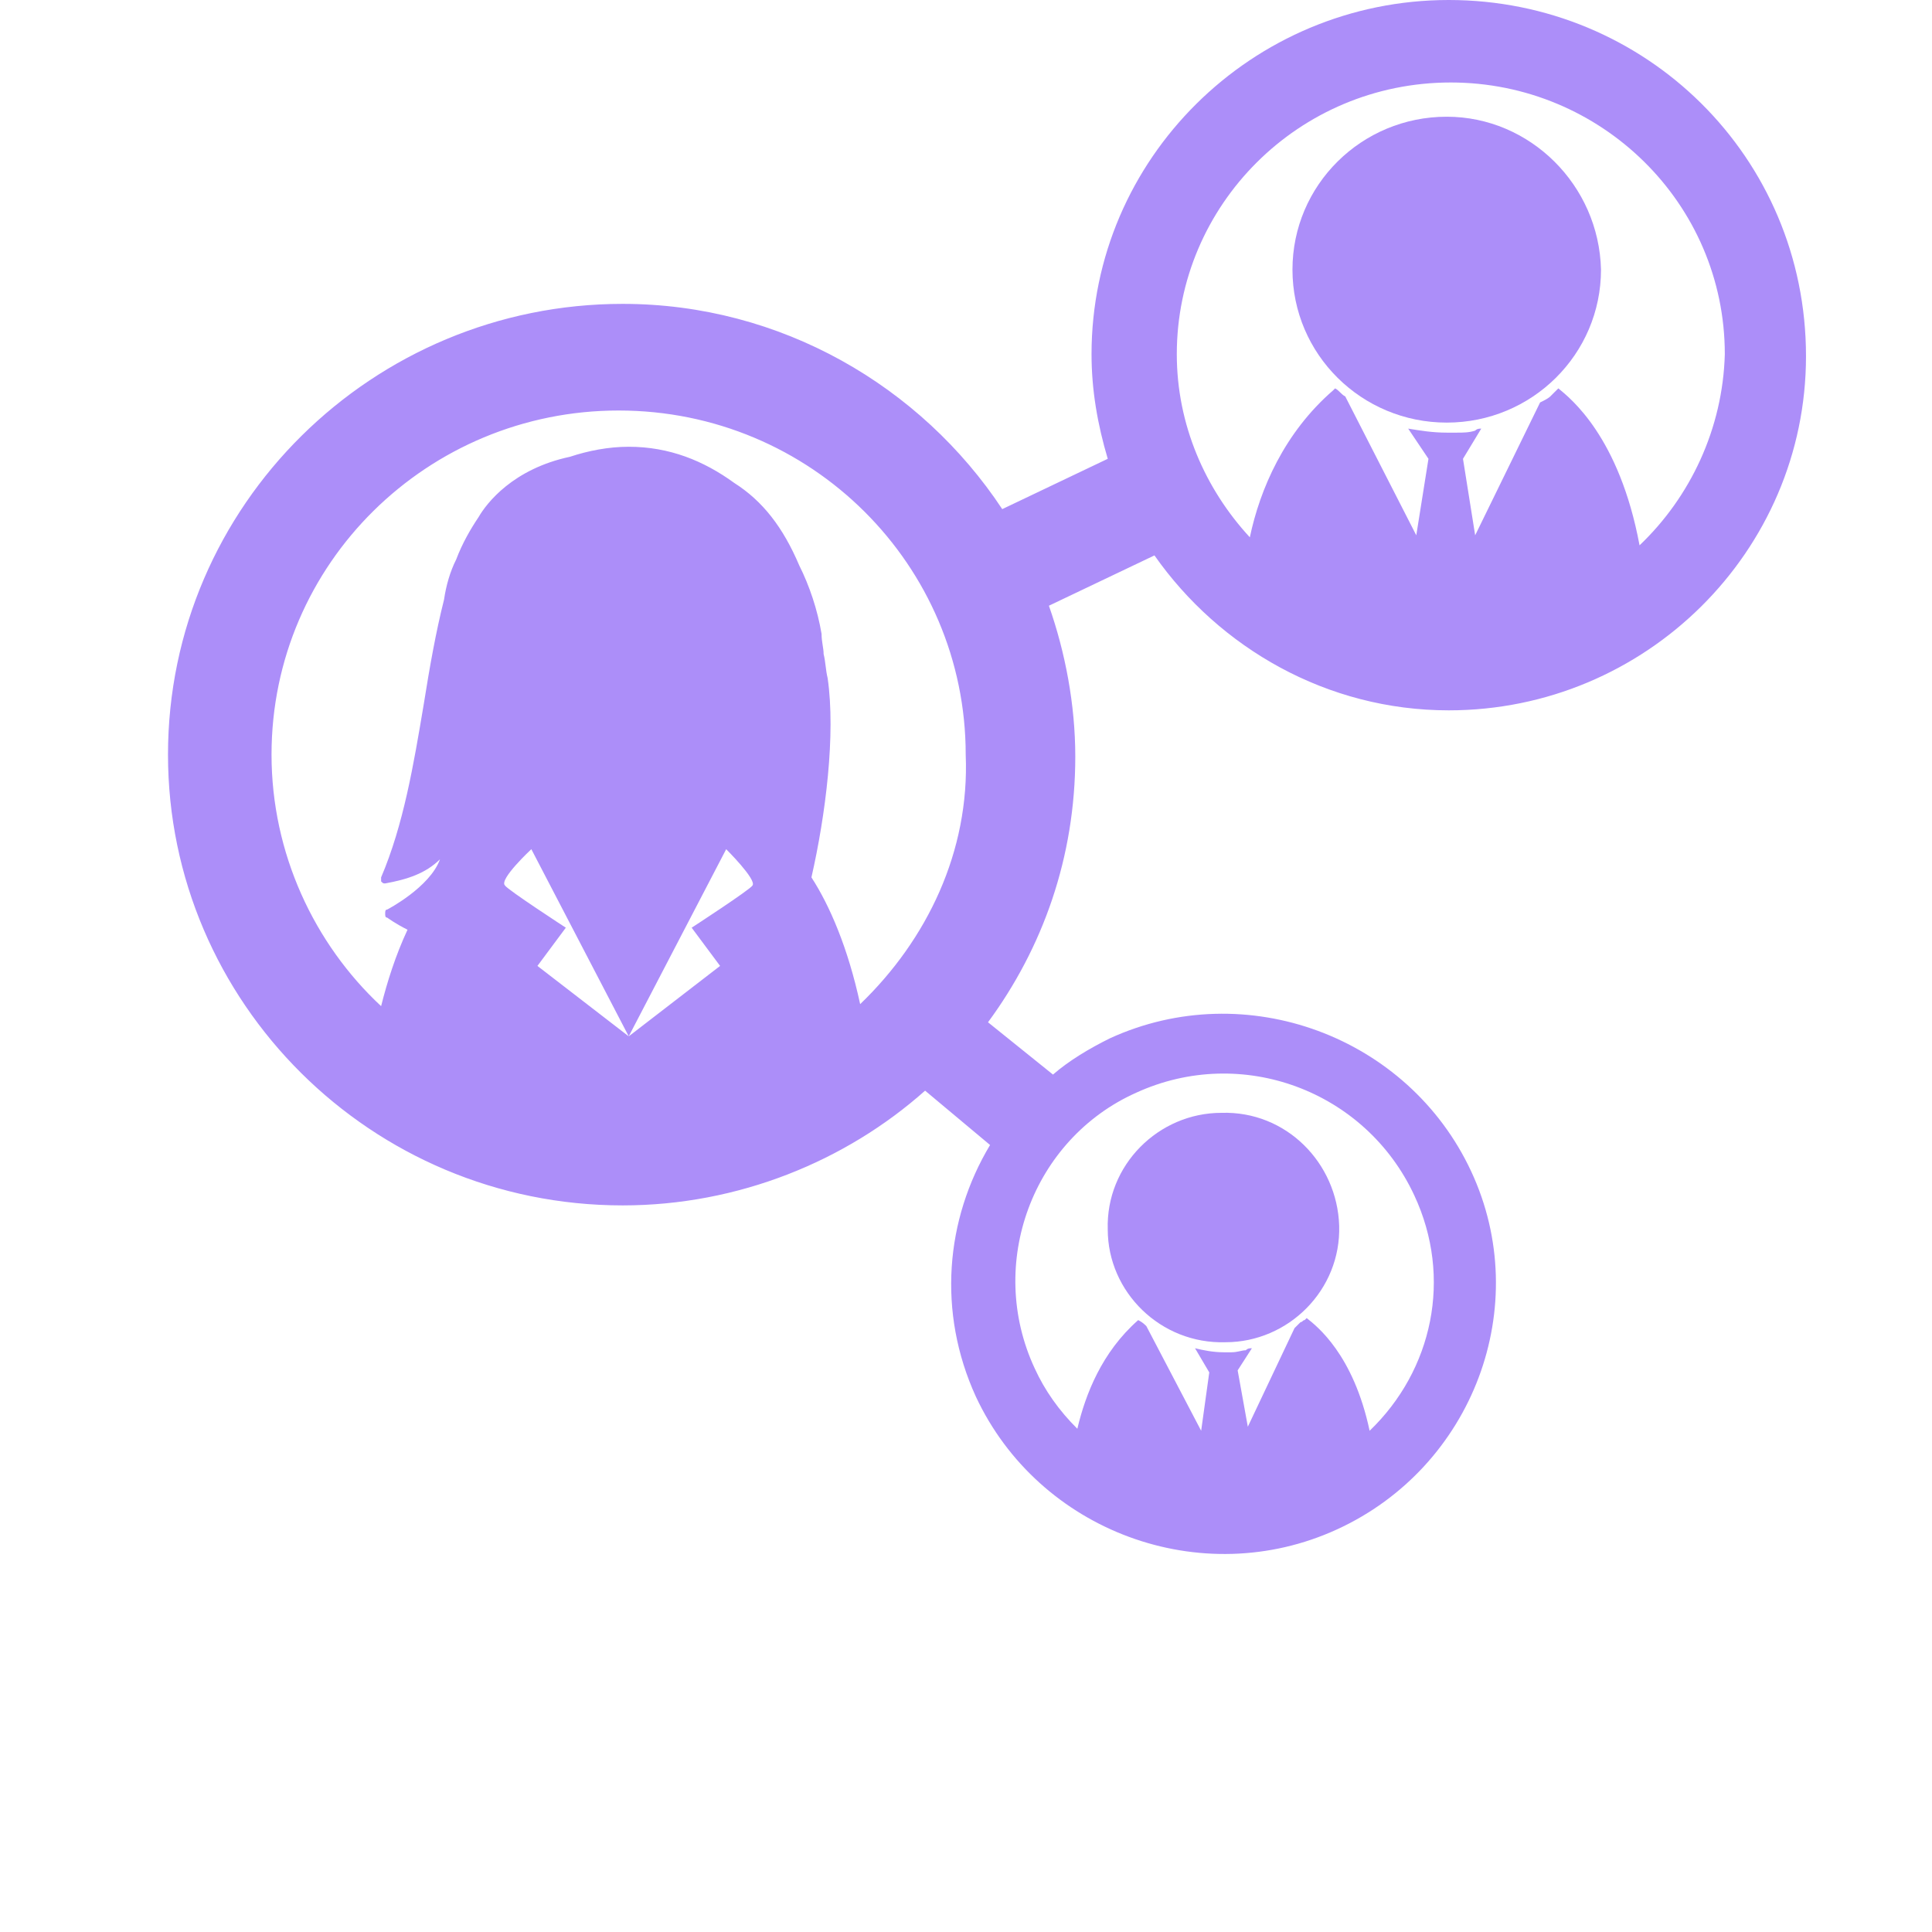 <svg width="46" height="46" viewBox="0 0 46 46" fill="none" xmlns="http://www.w3.org/2000/svg">
<path d="M34.446 2.779C32.416 2.779 30.773 4.408 30.773 6.42C30.773 8.433 32.416 10.062 34.446 10.062C36.476 10.062 38.119 8.433 38.119 6.42C38.071 4.408 36.428 2.779 34.446 2.779Z" fill="#AC8EF9"/>
<path d="M34.494 0C29.807 0 25.989 3.785 25.989 8.433C25.989 9.295 26.134 10.11 26.375 10.924L23.863 12.122C21.929 9.199 18.595 7.235 14.825 7.235C8.881 7.235 4 12.026 4 17.967C4 23.86 8.833 28.7 14.825 28.7C17.58 28.7 20.141 27.645 22.026 25.968L23.573 27.262C22.509 29.035 22.316 31.239 23.234 33.251C24.732 36.461 28.599 37.899 31.836 36.413C35.074 34.928 36.524 31.095 35.026 27.885C33.528 24.675 29.662 23.238 26.424 24.723C25.941 24.962 25.457 25.25 25.071 25.585L23.524 24.34C24.829 22.567 25.602 20.411 25.602 18.015C25.602 16.769 25.361 15.524 24.974 14.422L27.487 13.224C29.034 15.428 31.595 16.913 34.494 16.913C39.182 16.913 43 13.128 43 8.481C43 3.737 39.182 0 34.494 0ZM27.052 26.017C29.565 24.867 32.513 25.968 33.673 28.46C34.591 30.424 34.108 32.628 32.61 34.066C32.223 32.245 31.353 31.574 31.111 31.383L31.063 31.431C31.015 31.431 31.015 31.479 30.966 31.479C30.918 31.526 30.87 31.574 30.822 31.622L29.71 33.97L29.468 32.628L29.807 32.101C29.758 32.101 29.71 32.101 29.662 32.149C29.565 32.149 29.468 32.197 29.323 32.197C29.275 32.197 29.178 32.197 29.13 32.197C28.889 32.197 28.647 32.149 28.453 32.101L28.792 32.676L28.599 34.066L27.294 31.574C27.245 31.526 27.197 31.479 27.1 31.431C26.23 32.197 25.844 33.203 25.651 34.018C25.216 33.587 24.877 33.108 24.636 32.581C23.476 30.089 24.587 27.119 27.052 26.017ZM17.918 21.081C17.87 21.177 16.468 22.088 16.468 22.088L17.145 22.998L14.97 24.675L12.796 22.998L13.472 22.088C13.472 22.088 12.071 21.177 12.022 21.081C11.877 20.938 12.651 20.219 12.651 20.219L14.97 24.675L17.29 20.219C17.29 20.219 18.015 20.938 17.918 21.081ZM20.48 23.908C20.19 22.567 19.755 21.561 19.32 20.89C19.658 19.405 19.9 17.488 19.706 16.146C19.658 15.955 19.658 15.763 19.61 15.572C19.61 15.428 19.561 15.284 19.561 15.092C19.465 14.518 19.271 13.943 19.03 13.463C18.643 12.553 18.16 11.93 17.483 11.499C16.758 10.972 15.937 10.637 14.97 10.637C14.487 10.637 14.004 10.732 13.569 10.876C12.216 11.164 11.587 11.978 11.394 12.313C11.201 12.601 11.007 12.936 10.862 13.32C10.717 13.607 10.621 13.943 10.572 14.278C10.379 15.044 10.234 15.859 10.089 16.769C9.848 18.207 9.606 19.644 9.074 20.89C9.074 20.938 9.074 20.986 9.074 20.986C9.123 21.034 9.123 21.034 9.171 21.034C9.703 20.938 10.137 20.794 10.476 20.459C10.234 21.129 9.219 21.656 9.219 21.656C9.171 21.656 9.171 21.704 9.171 21.752C9.171 21.8 9.171 21.848 9.219 21.848C9.219 21.848 9.413 21.992 9.703 22.136C9.413 22.758 9.219 23.381 9.074 23.956C7.48 22.471 6.465 20.315 6.465 17.967C6.465 13.415 10.186 9.774 14.729 9.774C19.32 9.774 22.993 13.463 22.993 17.967C23.089 20.267 22.074 22.375 20.48 23.908ZM39.037 12.984C38.554 10.397 37.394 9.487 37.104 9.247C37.056 9.295 37.056 9.295 37.007 9.343C36.959 9.391 36.959 9.391 36.911 9.439C36.862 9.487 36.766 9.535 36.669 9.582L35.123 12.745L34.833 10.924L35.268 10.205C35.219 10.205 35.171 10.205 35.123 10.253C34.978 10.301 34.833 10.301 34.688 10.301C34.591 10.301 34.543 10.301 34.446 10.301C34.108 10.301 33.818 10.253 33.528 10.205L34.011 10.924L33.721 12.745L32.03 9.439C31.933 9.391 31.885 9.295 31.788 9.247L31.74 9.295C30.58 10.301 30 11.643 29.758 12.793C28.695 11.643 28.019 10.11 28.019 8.433C28.019 4.887 30.918 1.964 34.543 1.964C38.119 1.964 41.067 4.839 41.067 8.433C41.019 10.205 40.245 11.834 39.037 12.984Z" fill="#AC8EF9"/>
<path d="M29.082 26.496C27.584 26.496 26.327 27.741 26.375 29.274C26.375 30.76 27.632 32.005 29.178 31.958C30.677 31.958 31.933 30.712 31.885 29.179C31.836 27.693 30.628 26.448 29.082 26.496Z" fill="#AC8EF9"/>
</svg>
